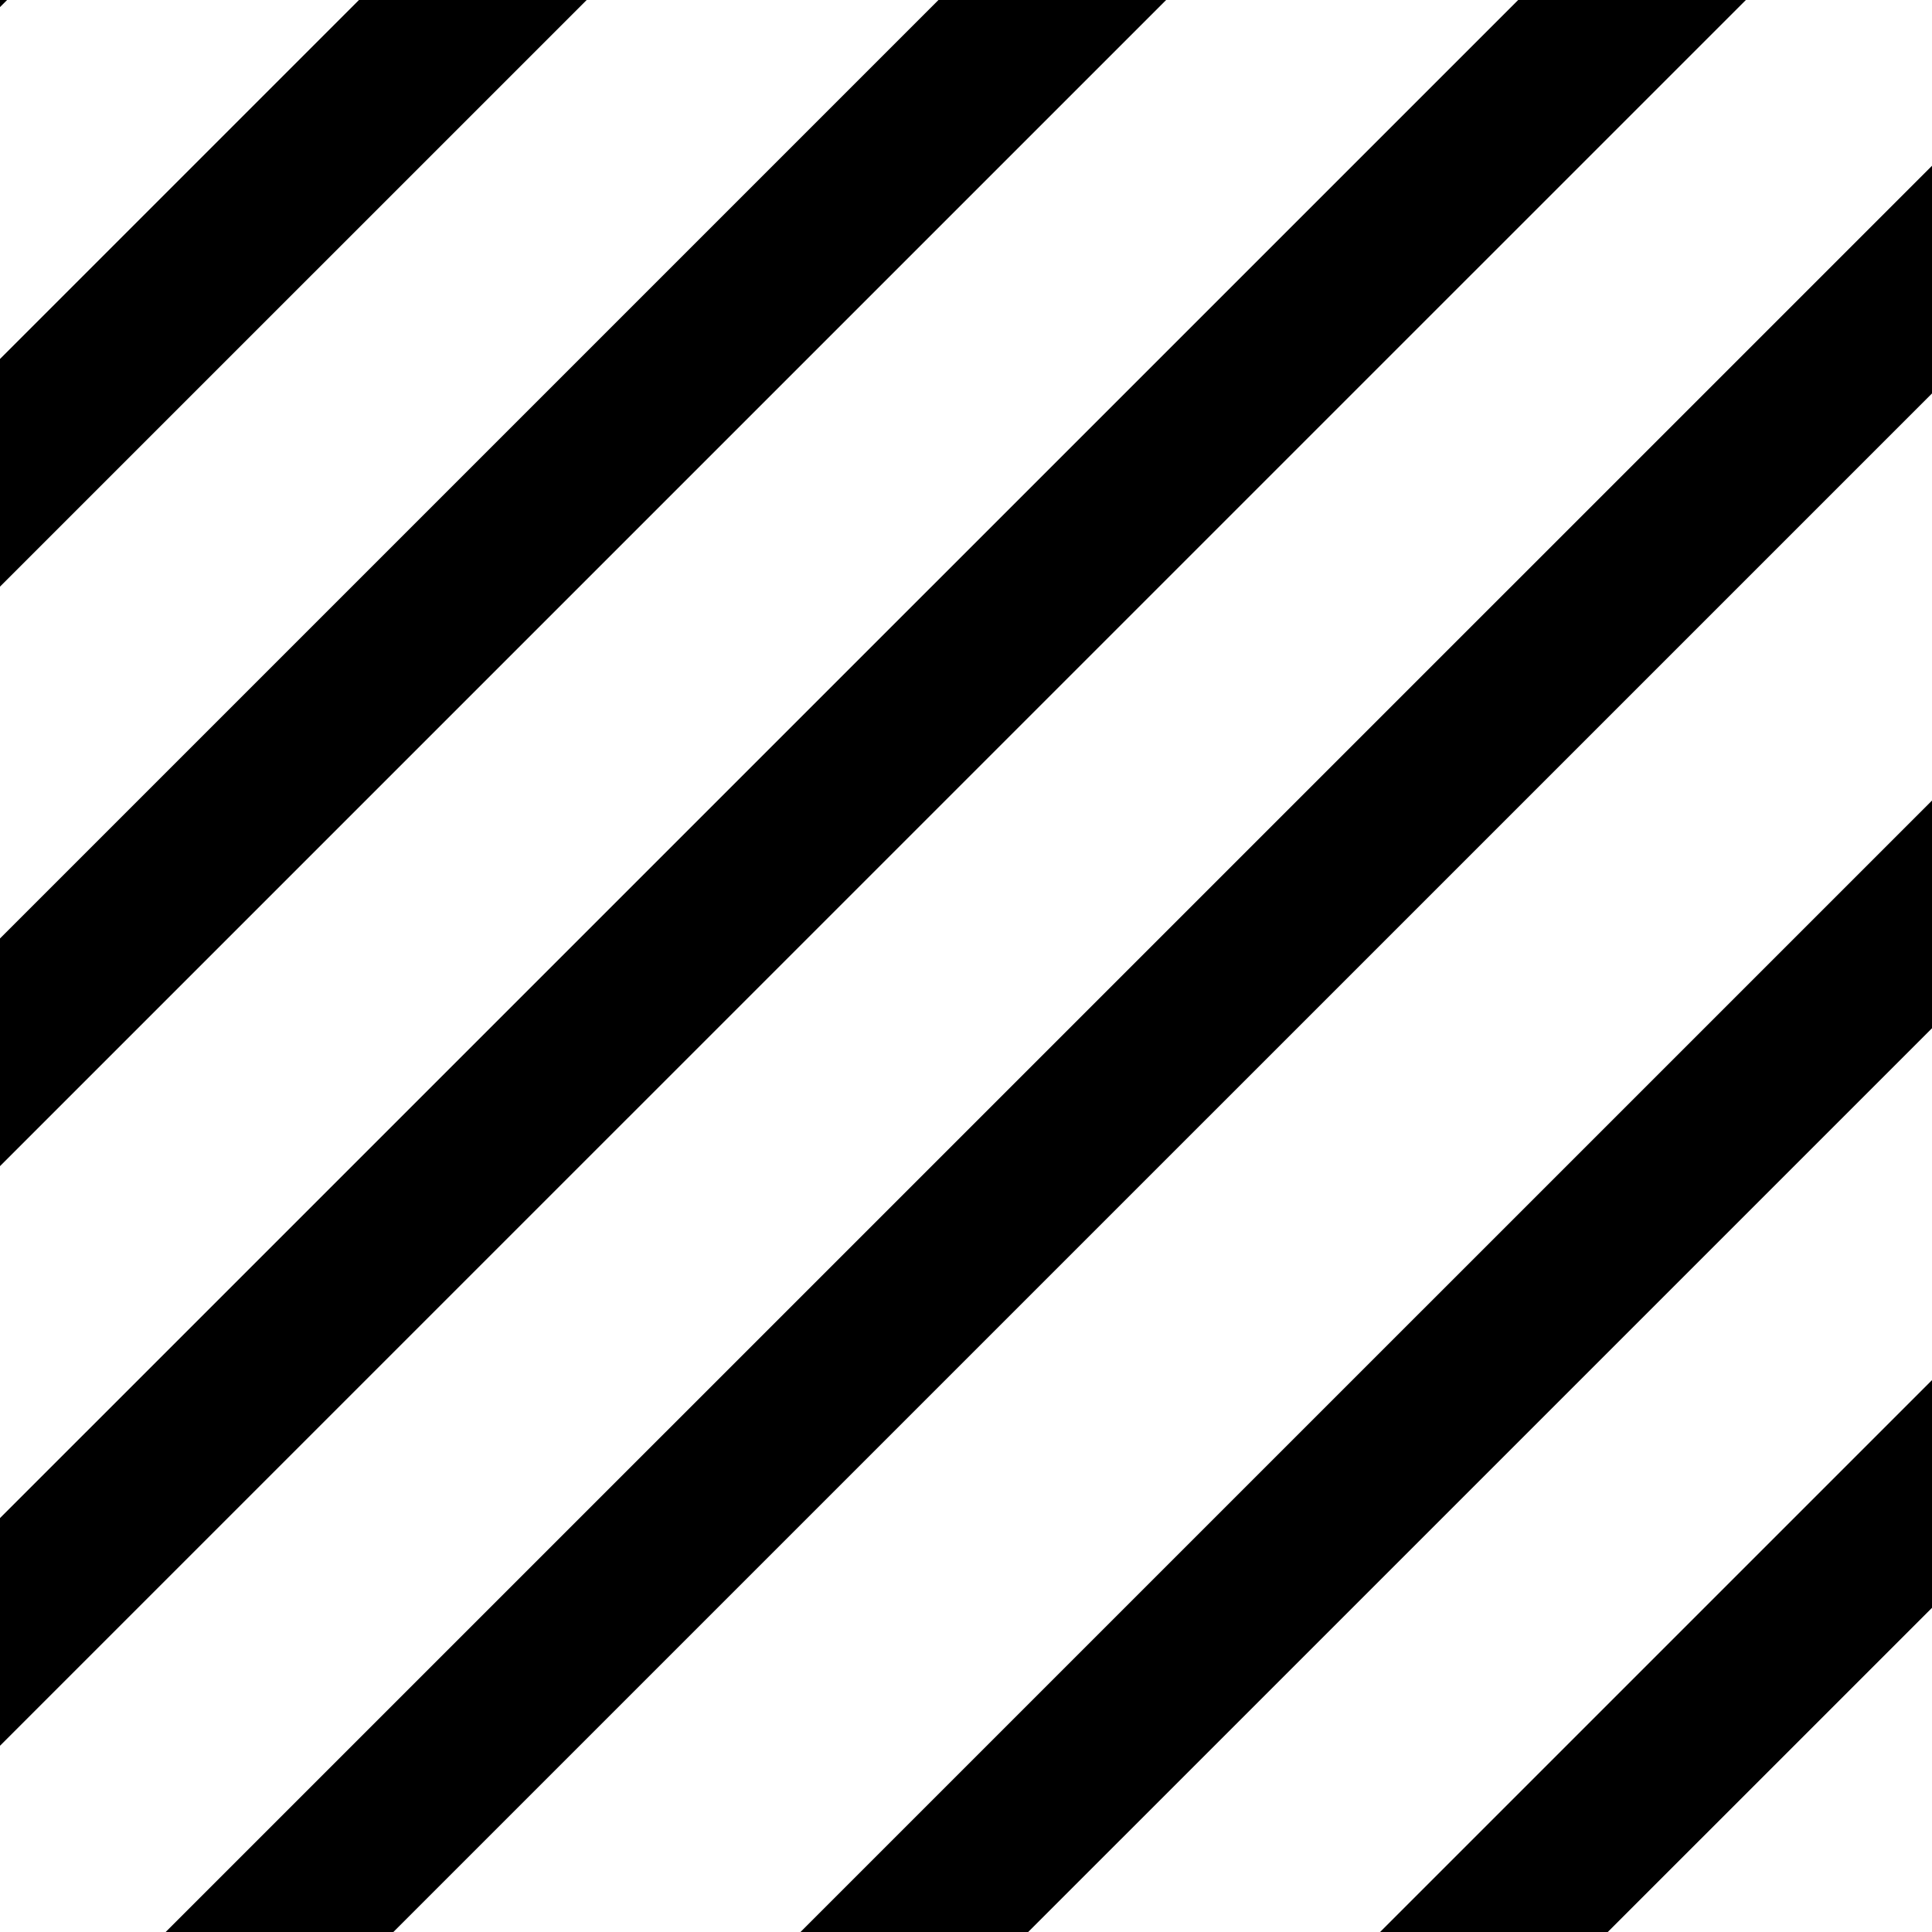 <svg width="12" height="12" viewBox="0 0 12 12" fill="none" xmlns="http://www.w3.org/2000/svg">
<line x1="0.525" y1="-3.074" x2="-15.76" y2="13.211" stroke="black"/>
<line x1="9.61" y1="-3.074" x2="-6.675" y2="13.211" stroke="black"/>
<line x1="6.011" y1="-3.074" x2="-10.275" y2="13.211" stroke="black"/>
<line x1="2.411" y1="-3.074" x2="-13.874" y2="13.211" stroke="black"/>
<line x1="13.211" y1="-3.074" x2="-3.075" y2="13.211" stroke="black"/>
<line x1="16.811" y1="-3.074" x2="0.525" y2="13.211" stroke="black"/>
<line x1="24.354" y1="-3.074" x2="8.068" y2="13.211" stroke="black"/>
<line x1="27.953" y1="-3.074" x2="11.667" y2="13.211" stroke="black"/>
<line x1="20.754" y1="-3.074" x2="4.468" y2="13.211" stroke="black"/>
</svg>

